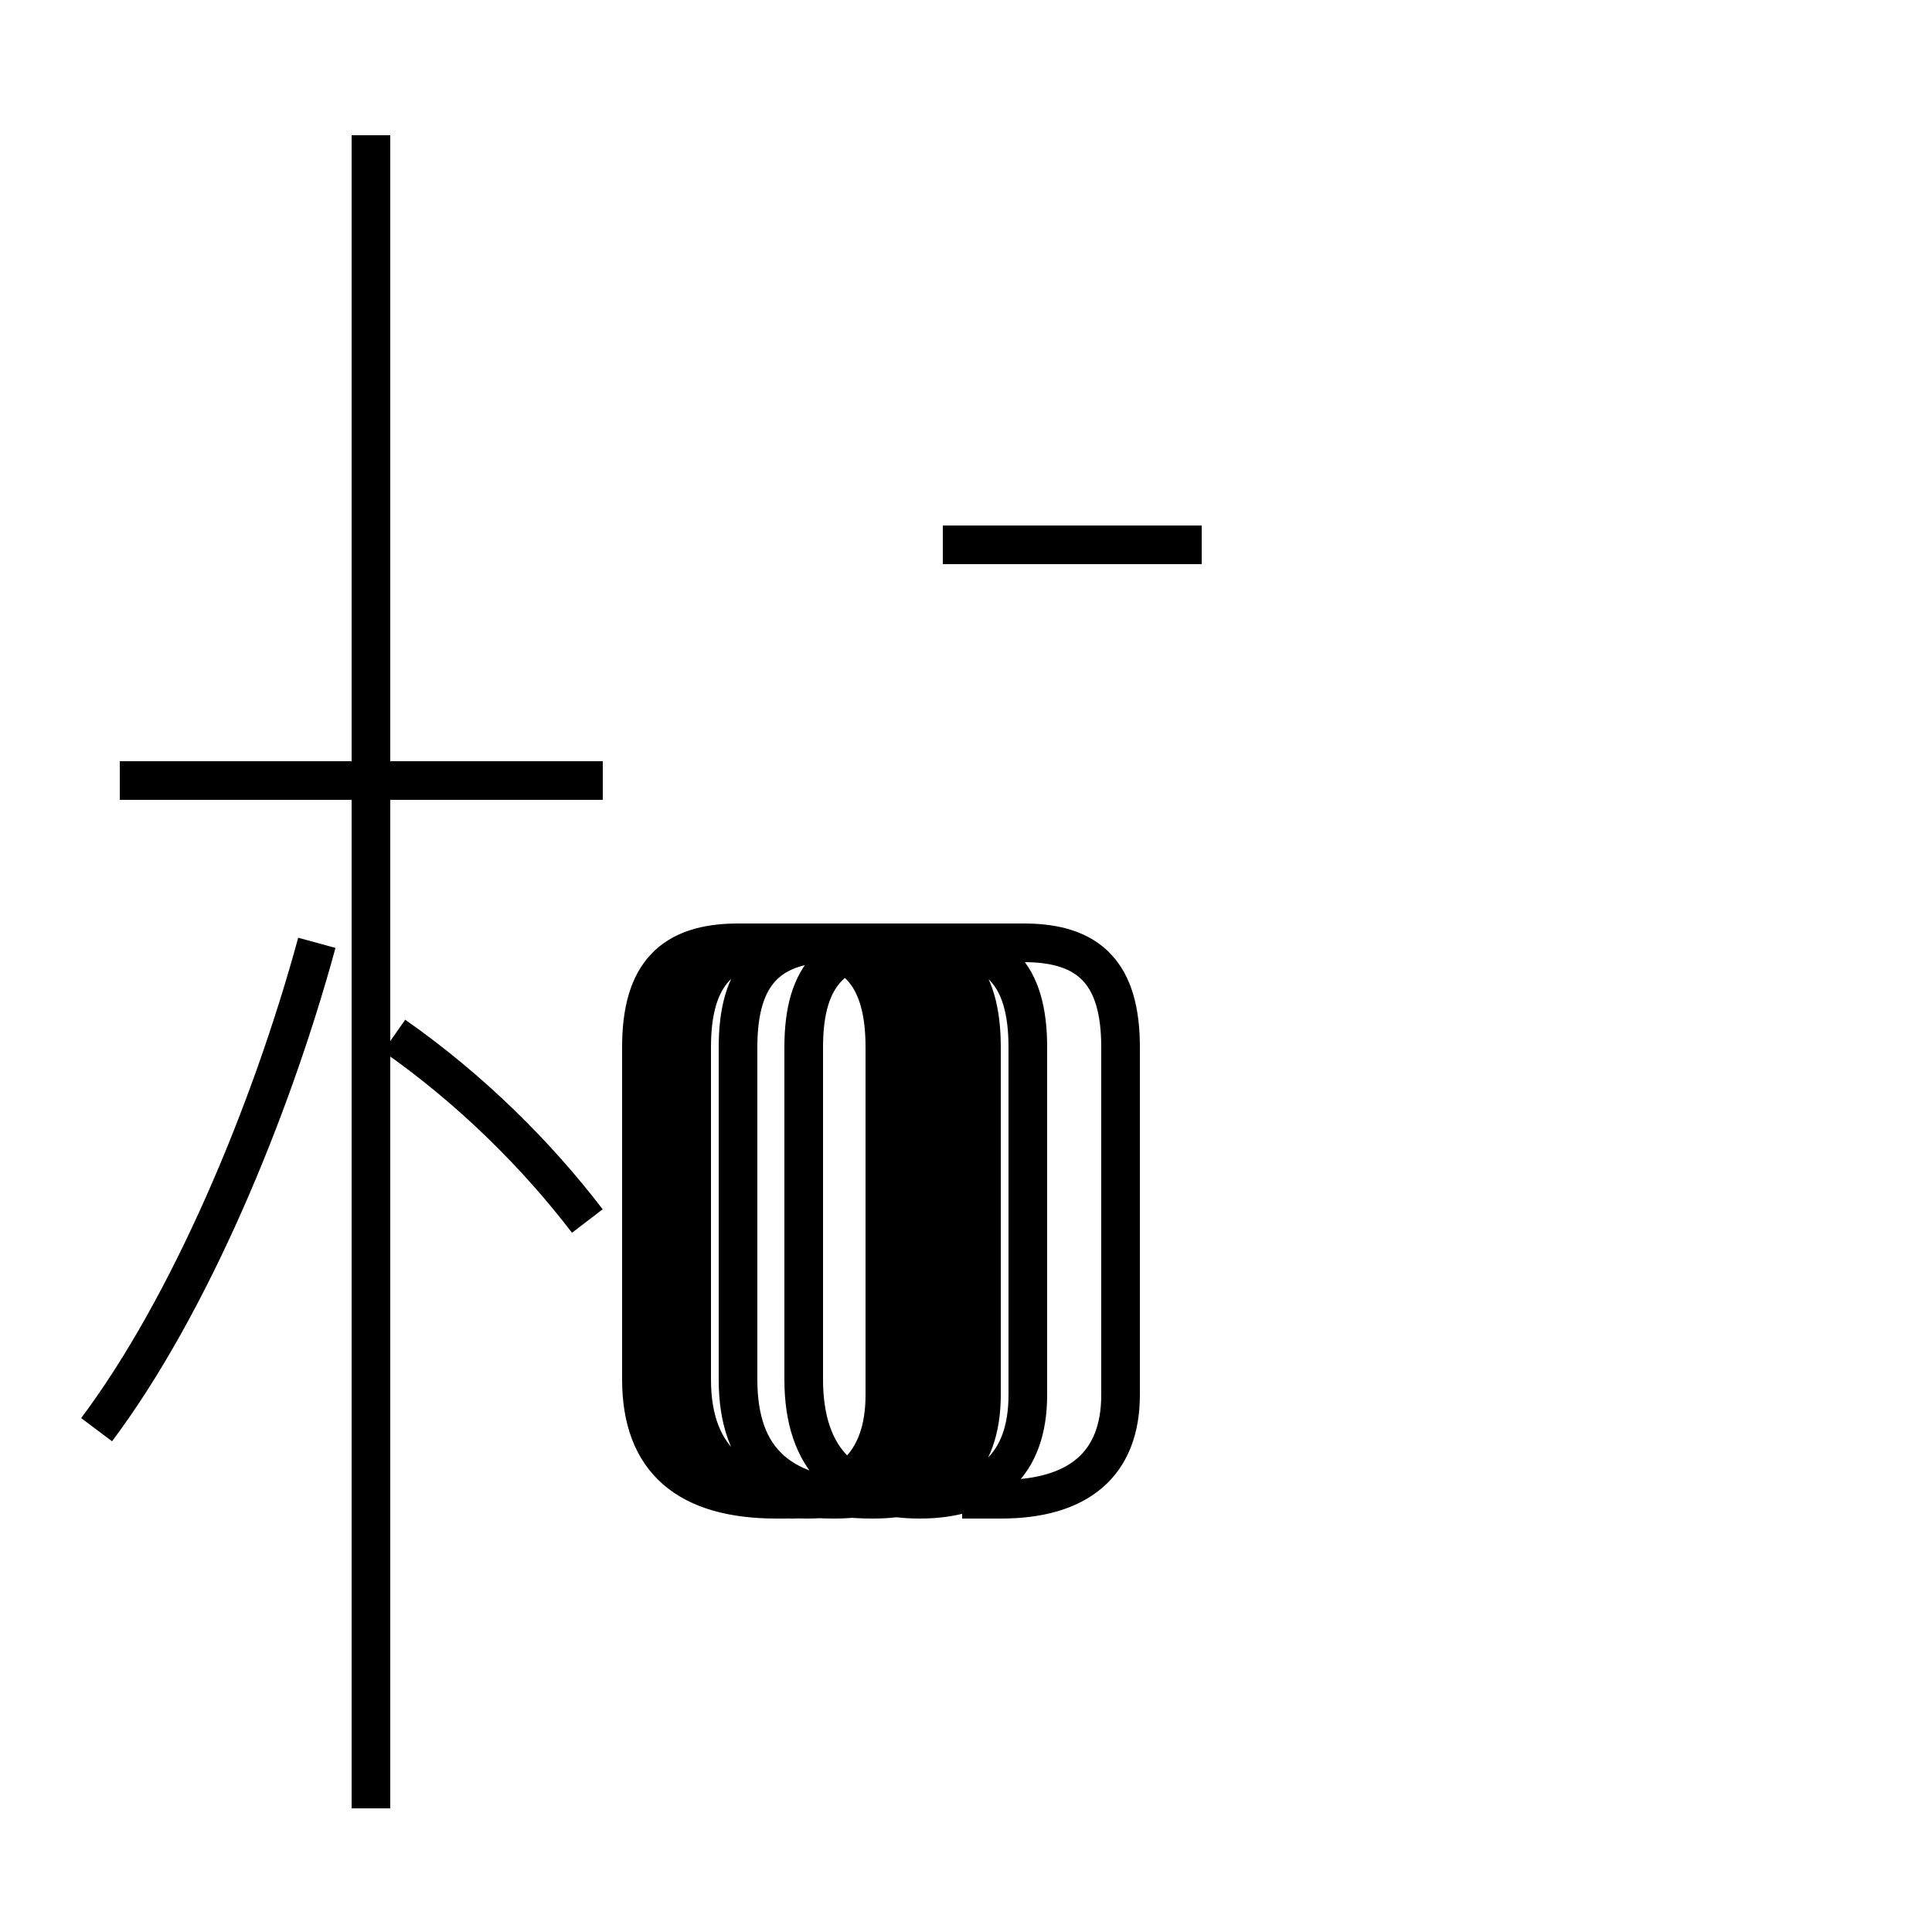 <?xml version='1.0' encoding='utf8'?>
<svg viewBox="0.0 -44.0 50.0 50.0" version="1.1" xmlns="http://www.w3.org/2000/svg">
<rect x="0.0" y="-44.0" width="50.0" height="50.0" fill="#808080" stroke="none"/>
<rect x="-1000" y="-1000" width="2000" height="2000" stroke="white" fill="white"/>
<g style="fill:none; stroke:#000000;  stroke-width:1">
<path d="M 2.5 7.0 C 4.9 10.2 7.0 15.2 8.2 19.6 M 9.6 -2.8 L 9.6 40.5 M 15.2 12.4 C 13.9 14.1 12.2 15.8 10.2 17.2 M 15.6 23.8 L 3.1 23.8 M 24.4 29.9 L 31.1 29.9 M 24.9 5.2 L 25.9 5.2 C 27.9 5.2 29.0 6.1 29.0 7.9 L 29.0 16.9 C 29.0 18.8 28.2 19.6 26.5 19.6 L 23.4 19.6 C 21.6 19.6 20.8 18.8 20.8 16.9 L 20.8 8.3 C 20.8 6.2 21.9 5.2 23.8 5.2 C 25.6 5.2 26.6 6.1 26.6 7.9 L 26.6 16.9 C 26.6 18.8 25.8 19.6 24.1 19.6 L 21.6 19.6 C 19.9 19.6 19.1 18.8 19.1 16.9 L 19.1 8.3 C 19.1 6.2 20.2 5.2 22.6 5.2 C 24.4 5.2 25.4 6.1 25.4 7.9 L 25.4 16.9 C 25.4 18.8 24.6 19.6 23.0 19.6 L 20.4 19.6 C 18.7 19.6 17.9 18.8 17.9 16.9 L 17.9 8.3 C 17.9 6.2 19.1 5.2 21.6 5.2 C 23.4 5.2 24.4 6.1 24.4 7.9 L 24.4 16.9 C 24.4 18.8 23.6 19.6 22.0 19.6 L 19.9 19.6 C 18.2 19.6 17.4 18.8 17.4 16.9 L 17.4 8.3 C 17.4 6.2 18.6 5.2 20.9 5.2 C 22.7 5.2 23.7 6.1 23.7 7.9 L 23.7 16.9 C 23.7 18.8 22.9 19.6 21.2 19.6 L 19.4 19.6 C 17.7 19.6 16.9 18.8 16.9 16.9 L 16.9 8.3 C 16.9 6.2 18.1 5.2 20.5 5.2 C 22.3 5.2 23.3 6.1 23.3 7.9 L 23.3 16.9 C 23.3 18.8 22.5 19.6 20.9 19.6 L 19.2 19.6 C 17.5 19.6 16.7 18.8 16.7 16.9 L 16.7 8.3 C 16.7 6.2 17.9 5.2 20.3 5.2 C 22.1 5.2 23.1 6.1 23.1 7.9 L 23.1 16.9 C 23.1 18.8 22.2 19.6 20.6 19.6 L 19.1 19.6 C 17.4 19.6 16.6 18.8 16.6 16.9 L 16.6 8.3 C 16.6 6.2 17.8 5.2 20.1 5.2 C 21.9 5.2 22.9 6.1 22.9 7.9 L 22.9 16.9 C 22.9 18.8 22.1 19.6 20.5 19.6 L 19.2 19.6 C 17.5 19.6 16.7 18.8 16.7 16.9 L 16.7 8.3 C 16.7 6.2 17.9 5.2 20.2 5.2 C 21.9 5.2 22.9 6.1 22.9 7.9 L 22.9 16.9 C 22.9 18.8 22.1 19.6 20.5 19.6 L 19.1 19.6 C 17.4 19.6 16.6 18.8 16.6 16.9 L 16.6 8.3 C 16.6 6.2 17.8 5.2 20.1 5.2 C 21.9 5.2 22.9 6.1 22.9 7.9 L 22.9 16.9 C 22.9 18.8 22.1 19.6 20.5 19.6 L 19.2 19.6 C 17.5 19.6 16.6 18.8 16.6 16.9 L 16.6 8.3 C 16.6 6.2 17.8 5.2 20.1 5.2 C 21.9 5.2 22.9 6.1 22.9 7.9 L 22.9 16.9 C 22.9 18.8 22.1 19.6 20.5 19.6 L 19.1 19.6 C 17.4 19.6 16.6 18.8 16.6 16.9 L 16.6 8.3 C 16.6 6.2 17.8 5.2 20.1 5.2 C 21.9 5.2 22.9 6.1 22.9 7.9 L 22.9 16.9 C 22.9 18.8 22.1 19.6 20.5 19.6 L 19.2 19.6 C 17.5 19.6 16.6 18.8 16.6 16.9 L 16.6 8.3 C 16.6 6.2 17.8 5.2 20.1 5.2 C 21.9 5.2 22.9 6.1 22.9 7.9 L 22.9 16.9 C 22.9 18.8 22.1 19.6 20.5 19.6 L 19.1 19.6 C 17.4" transform="scale(1, -1)" />
</g>
</svg>
